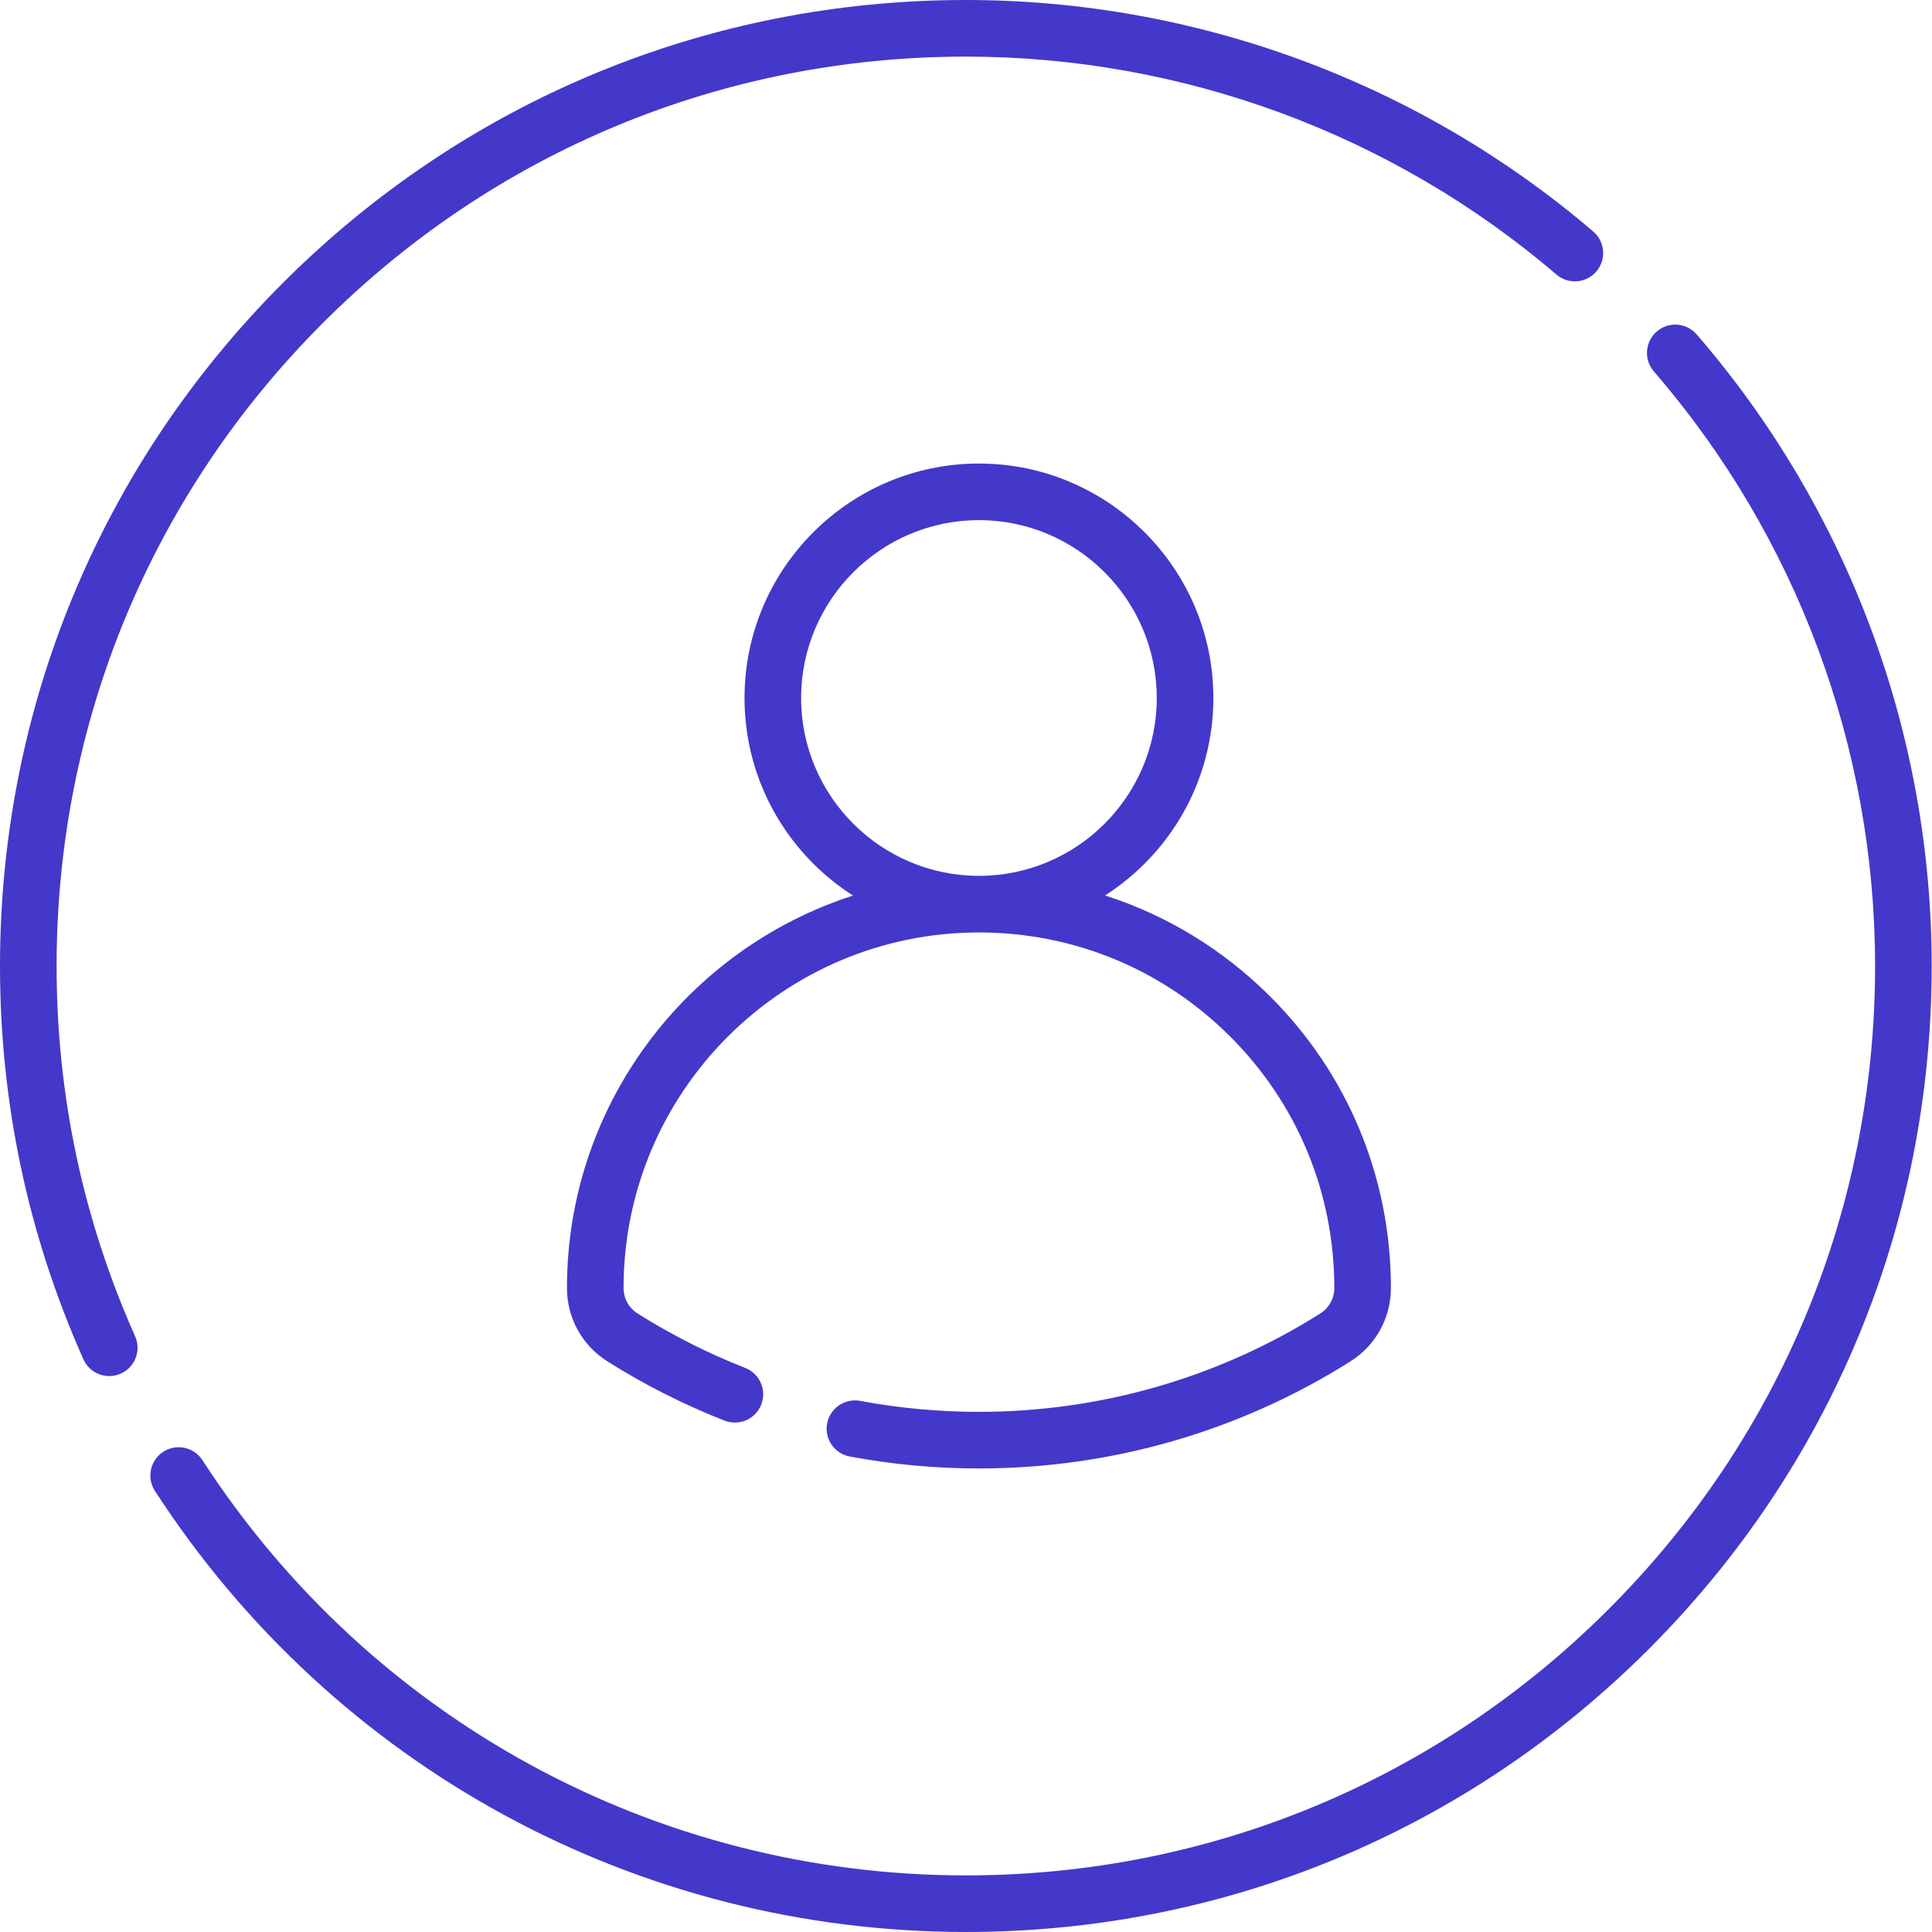<?xml version="1.0"?>
<svg xmlns="http://www.w3.org/2000/svg" xmlns:xlink="http://www.w3.org/1999/xlink" xmlns:svgjs="http://svgjs.com/svgjs" version="1.1" width="50" height="50" x="0" y="0" viewBox="0 0 512 512" style="enable-background:new 0 0 512 512" xml:space="preserve"><g><path xmlns="http://www.w3.org/2000/svg" d="m15 256c0-64.375 25.062-124.895 70.574-170.414 45.512-45.52 106.023-70.586 170.387-70.586 57.383 0 112.973 20.516 156.52 57.762 3.148 2.691 7.883 2.324 10.574-.824 2.691-3.148 2.324-7.883-.824-10.574-46.262-39.57-105.312-61.363-166.27-61.363-68.371 0-132.648 26.629-180.992 74.98-48.344 48.352-74.969 112.641-74.969 181.02 0 36.285 7.438 71.352 22.105 104.227 1.246 2.789 3.984 4.445 6.855 4.445 1.02 0 2.059-.211 3.051-.652 3.785-1.688 5.48-6.125 3.793-9.906-13.805-30.938-20.805-63.949-20.805-98.113zm0 0" fill="#4338CA" data-original="#000000" style=""/><path xmlns="http://www.w3.org/2000/svg" d="m449.637 88.621c-2.707-3.133-7.445-3.477-10.578-.766-3.133 2.707-3.477 7.445-.77 10.578 37.809 43.723 58.629 99.684 58.629 157.566 0 64.371-25.062 124.895-70.574 170.41-45.512 45.523-106.023 70.59-170.383 70.59-82.008 0-157.641-41.141-202.32-110.047-2.254-3.477-6.898-4.465-10.375-2.215-3.477 2.254-4.465 6.898-2.211 10.375 47.457 73.191 127.797 116.887 214.906 116.887 68.367 0 132.645-26.629 180.988-74.98 48.344-48.352 74.969-112.641 74.969-181.02 0-61.484-22.117-120.93-62.281-167.379zm0 0" fill="#4338CA" data-original="#000000" style=""/><path xmlns="http://www.w3.org/2000/svg" d="m349.898 348.082c-27.023 17.059-58.309 26.074-90.469 26.074-10.582 0-21.172-.977-31.477-2.906-4.066-.766-7.988 1.922-8.754 5.992-.762 4.07 1.922 7.988 5.992 8.75 11.215 2.102 22.734 3.164 34.238 3.164 35 0 69.051-9.816 98.473-28.391 6.703-4.23 10.703-11.504 10.703-19.461 0-29.188-11.352-56.605-31.969-77.199-12.48-12.48-27.449-21.566-43.781-26.797 17.238-11.055 28.699-30.375 28.699-52.332 0-34.258-27.871-62.133-62.125-62.133-34.254 0-62.125 27.875-62.125 62.133 0 21.977 11.477 41.312 28.742 52.359-43.922 14.141-75.797 55.398-75.797 103.969 0 7.957 4 15.23 10.703 19.461 9.82 6.199 20.273 11.488 31.062 15.715 3.859 1.512 8.207-.391 9.719-4.246s-.391-8.207-4.246-9.719c-9.91-3.883-19.512-8.738-28.531-14.434-2.32-1.465-3.707-4-3.707-6.777 0-51.941 42.246-94.195 94.176-94.195 25.152 0 48.805 9.801 66.605 27.605 17.781 17.762 27.574 41.414 27.574 66.59 0 2.777-1.383 5.312-3.707 6.777zm-137.594-163.105c0-25.988 21.141-47.133 47.125-47.133 25.984 0 47.125 21.145 47.125 47.133 0 25.988-21.141 47.133-47.125 47.133-25.984 0-47.125-21.145-47.125-47.133zm0 0" fill="#4338CA" data-original="#000000" style=""/></g></svg>
